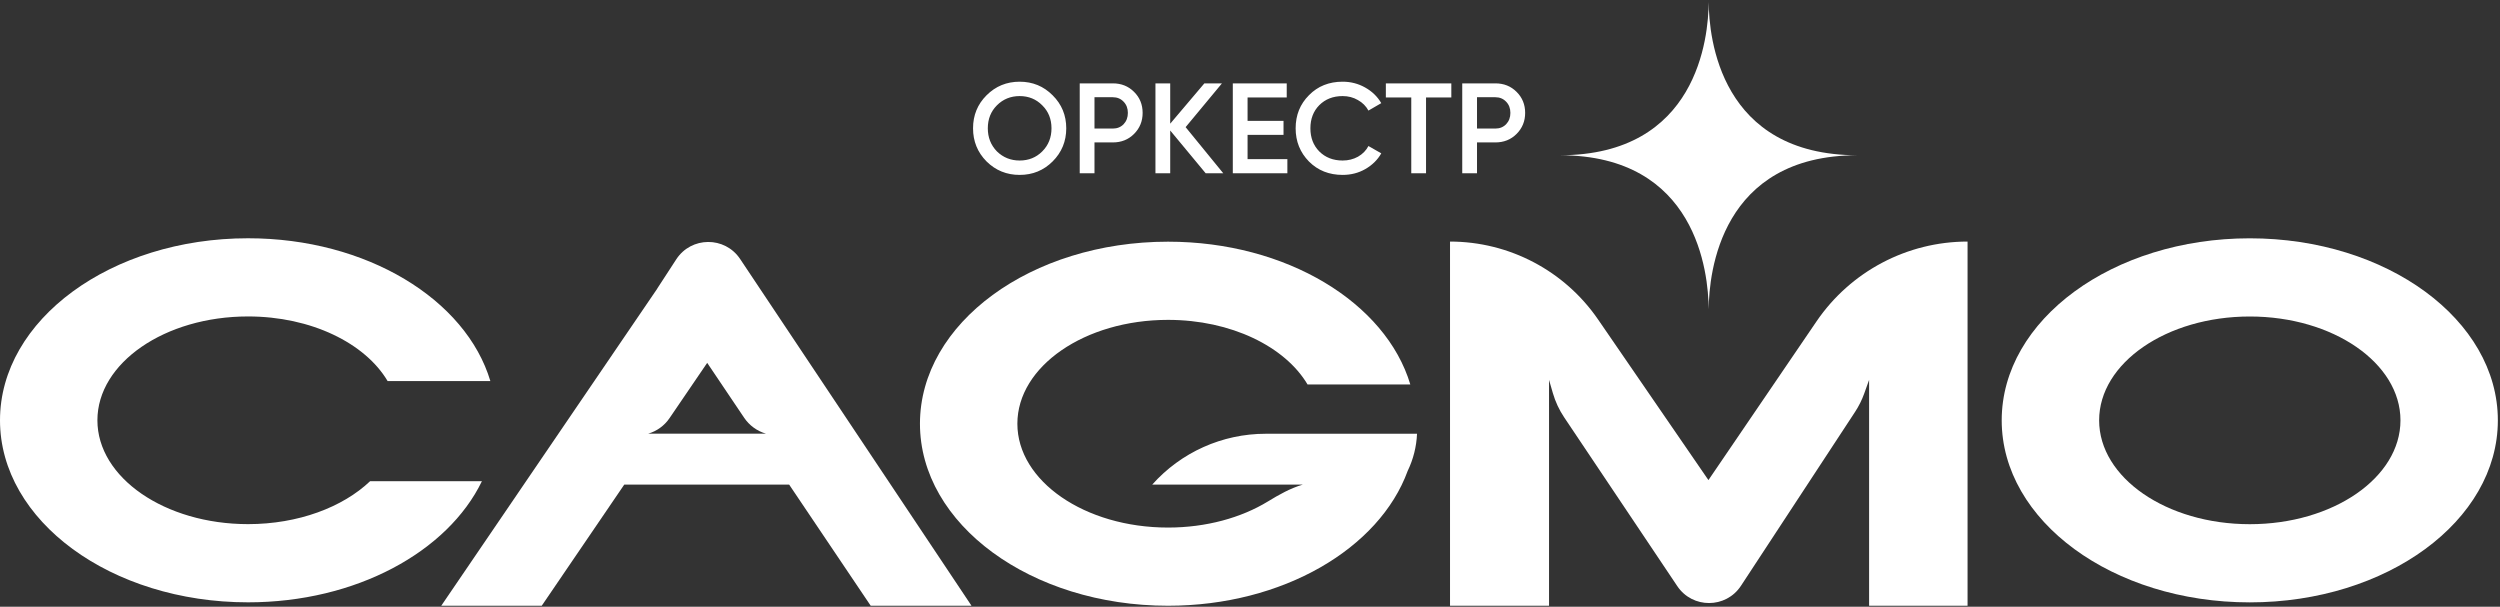 <svg width="1129" height="274" viewBox="0 0 1129 274" fill="none" xmlns="http://www.w3.org/2000/svg">
    <rect x="0" y="0" width="1129" height="274" fill="#333333" stroke="none"/>
    <path
        d="M771.528 216.812L820.305 145.185C835.681 122.605 861.232 109.092 888.55 109.092L888.55 273.556L888.047 273.556L844.086 273.557L844.086 171.554L841.895 177.684C840.848 180.613 839.456 183.407 837.75 186.007L786.22 264.544C779.445 274.871 764.332 274.944 757.456 264.685L706.371 188.461C704.121 185.104 702.403 181.419 701.277 177.538L699.542 171.554L699.542 183.87L699.545 183.871L699.545 273.557L655.509 273.557L654.828 273.556L654.828 109.092C681.552 109.092 706.561 122.253 721.694 144.279L771.528 216.812Z"
        fill="white" />
    <path fill-rule="evenodd" clip-rule="evenodd"
        d="M221.448 172.086H175.042C164.902 154.969 140.508 142.907 112.027 142.907C74.451 142.907 43.989 163.903 43.989 189.803C43.989 215.703 74.451 236.699 112.027 236.699C134.693 236.699 154.771 229.059 167.135 217.312H217.633C202.214 249.187 160.754 272.013 112.029 272.013C50.157 272.013 0 235.208 0 189.807C0 144.405 50.157 107.6 112.029 107.6C165.609 107.6 210.404 135.202 221.448 172.086Z"
        fill="white" />
    <path fill-rule="evenodd" clip-rule="evenodd"
        d="M1016 272.033C1077.87 272.033 1128.03 235.228 1128.03 189.827C1128.03 144.425 1077.87 107.62 1016 107.62C954.126 107.62 903.969 144.425 903.969 189.827C903.969 235.228 954.126 272.033 1016 272.033ZM1016.01 236.724C1053.58 236.724 1084.05 215.728 1084.05 189.828C1084.05 163.928 1053.58 142.932 1016.01 142.932C978.432 142.932 947.971 163.928 947.971 189.828C947.971 215.728 978.432 236.724 1016.01 236.724Z"
        fill="white" />
    <path fill-rule="evenodd" clip-rule="evenodd"
        d="M838.893 70.111C777.014 70.111 771.785 123.156 771.647 139.551L771.644 139.551C771.503 123.156 766.268 70.111 704.398 70.111C766.521 70.111 771.545 16.972 771.645 0.916C771.743 16.972 776.761 70.111 838.893 70.111ZM771.644 0.659C771.644 0.744 771.645 0.829 771.645 0.916C771.646 0.829 771.646 0.744 771.646 0.659L771.644 0.659Z"
        fill="white" />
    <path fill-rule="evenodd" clip-rule="evenodd"
        d="M636.901 173.63L590.49 173.63C580.349 156.515 555.958 144.454 527.479 144.454C489.904 144.454 459.444 165.45 459.444 191.35C459.444 217.25 489.904 238.246 527.479 238.246C544.772 238.246 560.559 233.799 572.562 226.473C577.569 223.418 582.709 220.484 588.342 218.851L576.038 218.851L520.339 218.851C533.354 204.241 551.989 195.885 571.556 195.885L639.93 195.885C639.684 201.698 638.251 207.399 635.719 212.638L635.715 212.646C622.929 247.724 579.317 273.557 527.482 273.557C465.61 273.557 415.453 236.752 415.453 191.35C415.453 145.949 465.61 109.144 527.482 109.144C581.063 109.144 625.858 136.746 636.901 173.63Z"
        fill="white" />
    <path fill-rule="evenodd" clip-rule="evenodd"
        d="M438.734 273.557L334.241 116.959C327.354 106.638 312.157 106.726 305.389 117.126L296.794 130.334L296.809 130.357L199.266 273.557L244.649 273.557L281.906 218.861L356.39 218.861L393.211 273.557L438.734 273.557ZM319.367 163.865L336.043 188.636C338.392 192.126 341.893 194.68 345.934 195.852L334.652 195.852L334.65 195.841L302.225 195.841L302.223 195.852L292.698 195.852C296.63 194.711 300.041 192.237 302.346 188.854L319.367 163.865Z"
        fill="white" />
    <path
        d="M475.375 72.899C471.316 76.958 466.349 78.987 460.474 78.987C454.599 78.987 449.613 76.958 445.515 72.899C441.457 68.802 439.428 63.816 439.428 57.941C439.428 52.066 441.457 47.099 445.515 43.04C449.613 38.943 454.599 36.895 460.474 36.895C466.349 36.895 471.316 38.943 475.375 43.04C479.472 47.099 481.52 52.066 481.52 57.941C481.52 63.816 479.472 68.802 475.375 72.899ZM450.212 68.377C453.033 71.121 456.454 72.493 460.474 72.493C464.533 72.493 467.934 71.121 470.678 68.377C473.461 65.594 474.853 62.115 474.853 57.941C474.853 53.766 473.461 50.307 470.678 47.563C467.934 44.78 464.533 43.388 460.474 43.388C456.416 43.388 452.995 44.78 450.212 47.563C447.467 50.307 446.095 53.766 446.095 57.941C446.095 62.077 447.467 65.555 450.212 68.377ZM487.602 37.648H502.561C506.387 37.648 509.576 38.924 512.127 41.475C514.717 44.026 516.012 47.195 516.012 50.983C516.012 54.733 514.717 57.902 512.127 60.492C509.576 63.043 506.387 64.319 502.561 64.319H494.27V78.233H487.602V37.648ZM494.27 58.057H502.561C504.532 58.057 506.155 57.4 507.431 56.086C508.707 54.733 509.344 53.032 509.344 50.983C509.344 48.935 508.707 47.253 507.431 45.939C506.155 44.586 504.532 43.91 502.561 43.91H494.27V58.057ZM535.426 57.419L552.414 78.233H544.47L528.468 58.926V78.233H521.801V37.648H528.468V55.854L543.891 37.648H551.834L535.426 57.419ZM563.403 60.898V71.856H581.376V78.233H556.735V37.648H581.086V44.026H563.403V54.578H579.637V60.898H563.403ZM606.331 78.987C600.224 78.987 595.161 76.977 591.141 72.957C587.121 68.86 585.111 63.855 585.111 57.941C585.111 51.988 587.121 47.002 591.141 42.982C595.122 38.924 600.185 36.895 606.331 36.895C610.003 36.895 613.385 37.764 616.477 39.504C619.608 41.243 622.043 43.601 623.783 46.577L617.985 49.94C616.903 47.93 615.318 46.345 613.231 45.185C611.182 43.987 608.882 43.388 606.331 43.388C602.041 43.388 598.523 44.76 595.779 47.505C593.112 50.21 591.778 53.689 591.778 57.941C591.778 62.193 593.112 65.671 595.779 68.377C598.523 71.121 602.041 72.493 606.331 72.493C608.882 72.493 611.201 71.914 613.289 70.754C615.376 69.556 616.941 67.952 617.985 65.942L623.783 69.247C622.121 72.184 619.705 74.561 616.535 76.378C613.482 78.117 610.08 78.987 606.331 78.987ZM625.85 37.648H655.419V44.026H643.997V78.233H637.33V44.026H625.85V37.648ZM660.35 37.648H675.308C679.135 37.648 682.324 38.924 684.875 41.475C687.465 44.026 688.759 47.195 688.759 50.983C688.759 54.733 687.465 57.902 684.875 60.492C682.324 63.043 679.135 64.319 675.308 64.319H667.017V78.233H660.35V37.648ZM667.017 58.057H675.308C677.28 58.057 678.903 57.4 680.179 56.086C681.454 54.733 682.092 53.032 682.092 50.983C682.092 48.935 681.454 47.253 680.179 45.939C678.903 44.586 677.28 43.91 675.308 43.91H667.017V58.057Z"
        fill="white" />
</svg>
    